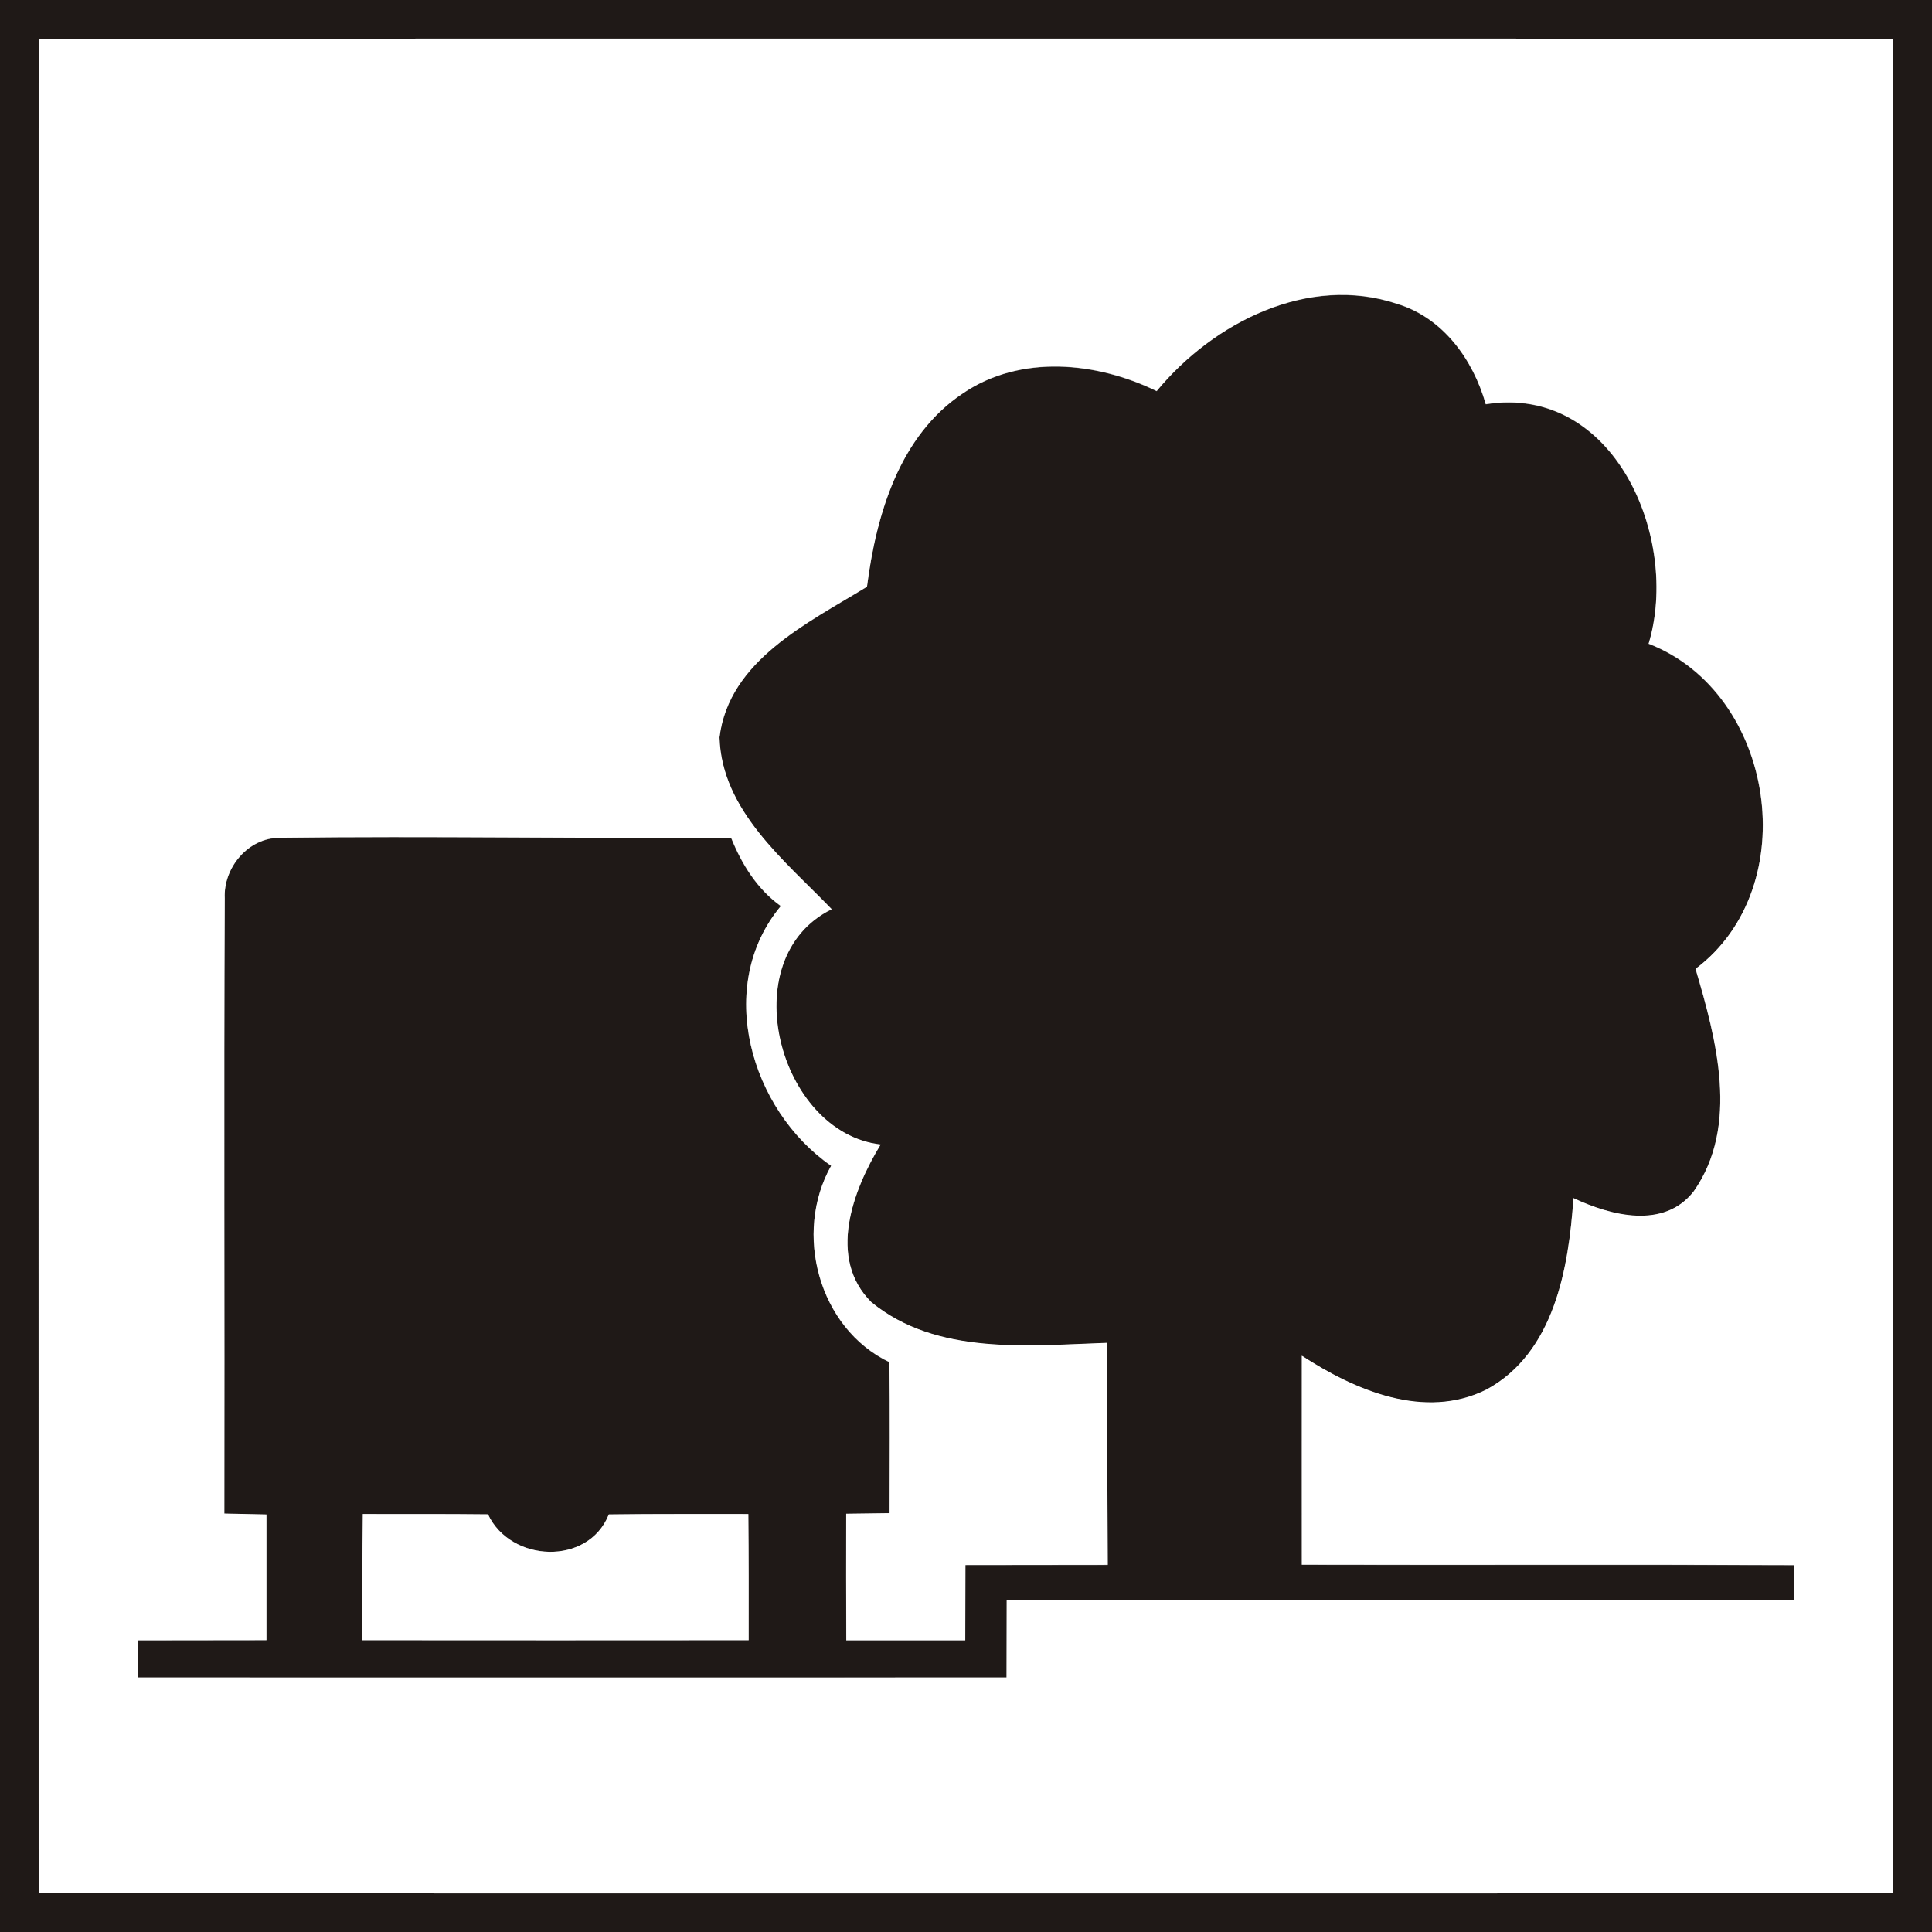 <!-- Generated by IcoMoon.io -->
<svg version="1.1" xmlns="http://www.w3.org/2000/svg" width="24" height="24" viewBox="0 0 24 24">
<rect x="0" y="0" width="24" height="24" fill="#808080" stroke="none"/>
<title>complementary--trees--g1</title>
<path fill="#1f1917" d="M0 0h24v24h-24v-24M0.48 0.48c-0.001 7.68-0.001 15.36 0 23.040 7.678 0.001 15.355 0.001 23.033 0 0-7.68 0-15.36 0-23.040-7.678-0.001-15.355-0.001-23.033 0z"></path>
<path fill="#1f1917" d="M14.37 4.858c0.702-0.85 1.882-1.451 2.986-1.081 0.571 0.174 0.943 0.692 1.1 1.247 1.597-0.254 2.417 1.667 2.023 2.975 1.573 0.61 1.94 3.020 0.583 4.039 0.259 0.877 0.548 1.949-0.023 2.764-0.371 0.475-1.030 0.302-1.494 0.084-0.059 0.872-0.238 1.92-1.080 2.378-0.769 0.383-1.633 0.010-2.294-0.42 0 0.865-0.001 1.73 0 2.596 2.039 0.005 4.078-0.004 6.116 0.005-0.002 0.145-0.004 0.29-0.004 0.436-3.259 0.002-6.518-0.001-9.778 0.001-0.001 0.319-0.001 0.64-0.002 0.959-3.596 0.001-7.193 0.001-10.789 0 0.001-0.154 0.001-0.308 0.001-0.462 0.532-0.001 1.062-0.001 1.594-0.002 0-0.52 0-1.040 0-1.561-0.175-0.004-0.349-0.007-0.523-0.011 0.005-2.548-0.007-5.096 0.005-7.645-0.018-0.379 0.292-0.752 0.683-0.75 1.868-0.024 3.738 0.011 5.608 0.001 0.133 0.33 0.324 0.637 0.617 0.847-0.828 0.992-0.376 2.534 0.625 3.226-0.47 0.835-0.157 2.017 0.724 2.44 0.007 0.625 0.004 1.25 0.002 1.876-0.179 0.002-0.359 0.005-0.539 0.007-0.001 0.523-0.001 1.048 0.001 1.572 0.492 0 0.985 0 1.478 0 0.001-0.312 0.001-0.624 0.002-0.935 0.589-0.001 1.178-0.001 1.768-0.002-0.005-0.919-0.007-1.838-0.010-2.758-0.979 0.032-2.117 0.158-2.927-0.506-0.548-0.547-0.229-1.391 0.116-1.958-1.271-0.146-1.844-2.315-0.608-2.923-0.583-0.605-1.368-1.225-1.394-2.135 0.119-0.958 1.098-1.421 1.832-1.871 0.115-0.895 0.402-1.877 1.194-2.404 0.714-0.485 1.661-0.39 2.406-0.026M4.502 20.375c1.6 0.002 3.198 0.001 4.798 0 0.001-0.522 0.001-1.045-0.004-1.567-0.577 0.001-1.156-0.004-1.733 0.005-0.257 0.642-1.22 0.596-1.501-0.001-0.518-0.006-1.037-0.002-1.555-0.004-0.007 0.522-0.006 1.044-0.005 1.567z"></path>
<path fill="#fff" d="M0.48 0.48c7.678-0.001 15.355-0.001 23.033 0 0 7.68 0 15.36 0 23.040-7.678 0.001-15.355 0.001-23.033 0-0.001-7.68-0.001-15.36 0-23.040M14.37 4.858c-0.745-0.364-1.692-0.458-2.406 0.026-0.792 0.527-1.079 1.508-1.194 2.404-0.734 0.45-1.714 0.913-1.832 1.871 0.026 0.91 0.811 1.53 1.394 2.135-1.236 0.608-0.662 2.777 0.608 2.923-0.346 0.568-0.665 1.411-0.116 1.958 0.81 0.665 1.948 0.539 2.927 0.506 0.002 0.919 0.005 1.838 0.010 2.758-0.589 0.001-1.178 0.001-1.768 0.002-0.001 0.311-0.001 0.623-0.002 0.935-0.493 0-0.986 0-1.478 0-0.002-0.524-0.002-1.049-0.001-1.572 0.18-0.002 0.36-0.005 0.539-0.007 0.001-0.625 0.005-1.25-0.002-1.876-0.881-0.422-1.194-1.604-0.724-2.44-1.001-0.691-1.453-2.233-0.625-3.226-0.293-0.21-0.484-0.517-0.617-0.847-1.87 0.010-3.739-0.025-5.608-0.001-0.391-0.002-0.701 0.371-0.683 0.75-0.012 2.549 0 5.098-0.005 7.645 0.174 0.004 0.348 0.007 0.523 0.011 0 0.521 0 1.042 0 1.561-0.532 0.001-1.062 0.001-1.594 0.002 0 0.154 0 0.308-0.001 0.462 3.596 0.001 7.193 0.001 10.789 0 0.001-0.319 0.001-0.64 0.002-0.959 3.259-0.002 6.518 0.001 9.778-0.001 0-0.145 0.001-0.29 0.004-0.436-2.039-0.008-4.078 0-6.116-0.005-0.001-0.865 0-1.73 0-2.596 0.661 0.43 1.525 0.803 2.294 0.42 0.842-0.458 1.021-1.506 1.080-2.378 0.464 0.218 1.123 0.391 1.494-0.084 0.571-0.815 0.282-1.886 0.023-2.764 1.357-1.019 0.99-3.43-0.583-4.039 0.394-1.308-0.426-3.229-2.023-2.975-0.157-0.554-0.529-1.073-1.1-1.247-1.104-0.37-2.284 0.232-2.986 1.081z"></path>
<path fill="#fff" d="M4.502 20.375c-0.001-0.523-0.002-1.045 0.005-1.567 0.518 0.001 1.037-0.002 1.555 0.004 0.281 0.598 1.244 0.643 1.501 0.001 0.577-0.008 1.156-0.004 1.733-0.005 0.005 0.522 0.005 1.045 0.004 1.567-1.6 0.001-3.198 0.002-4.798 0z"></path>
</svg>
